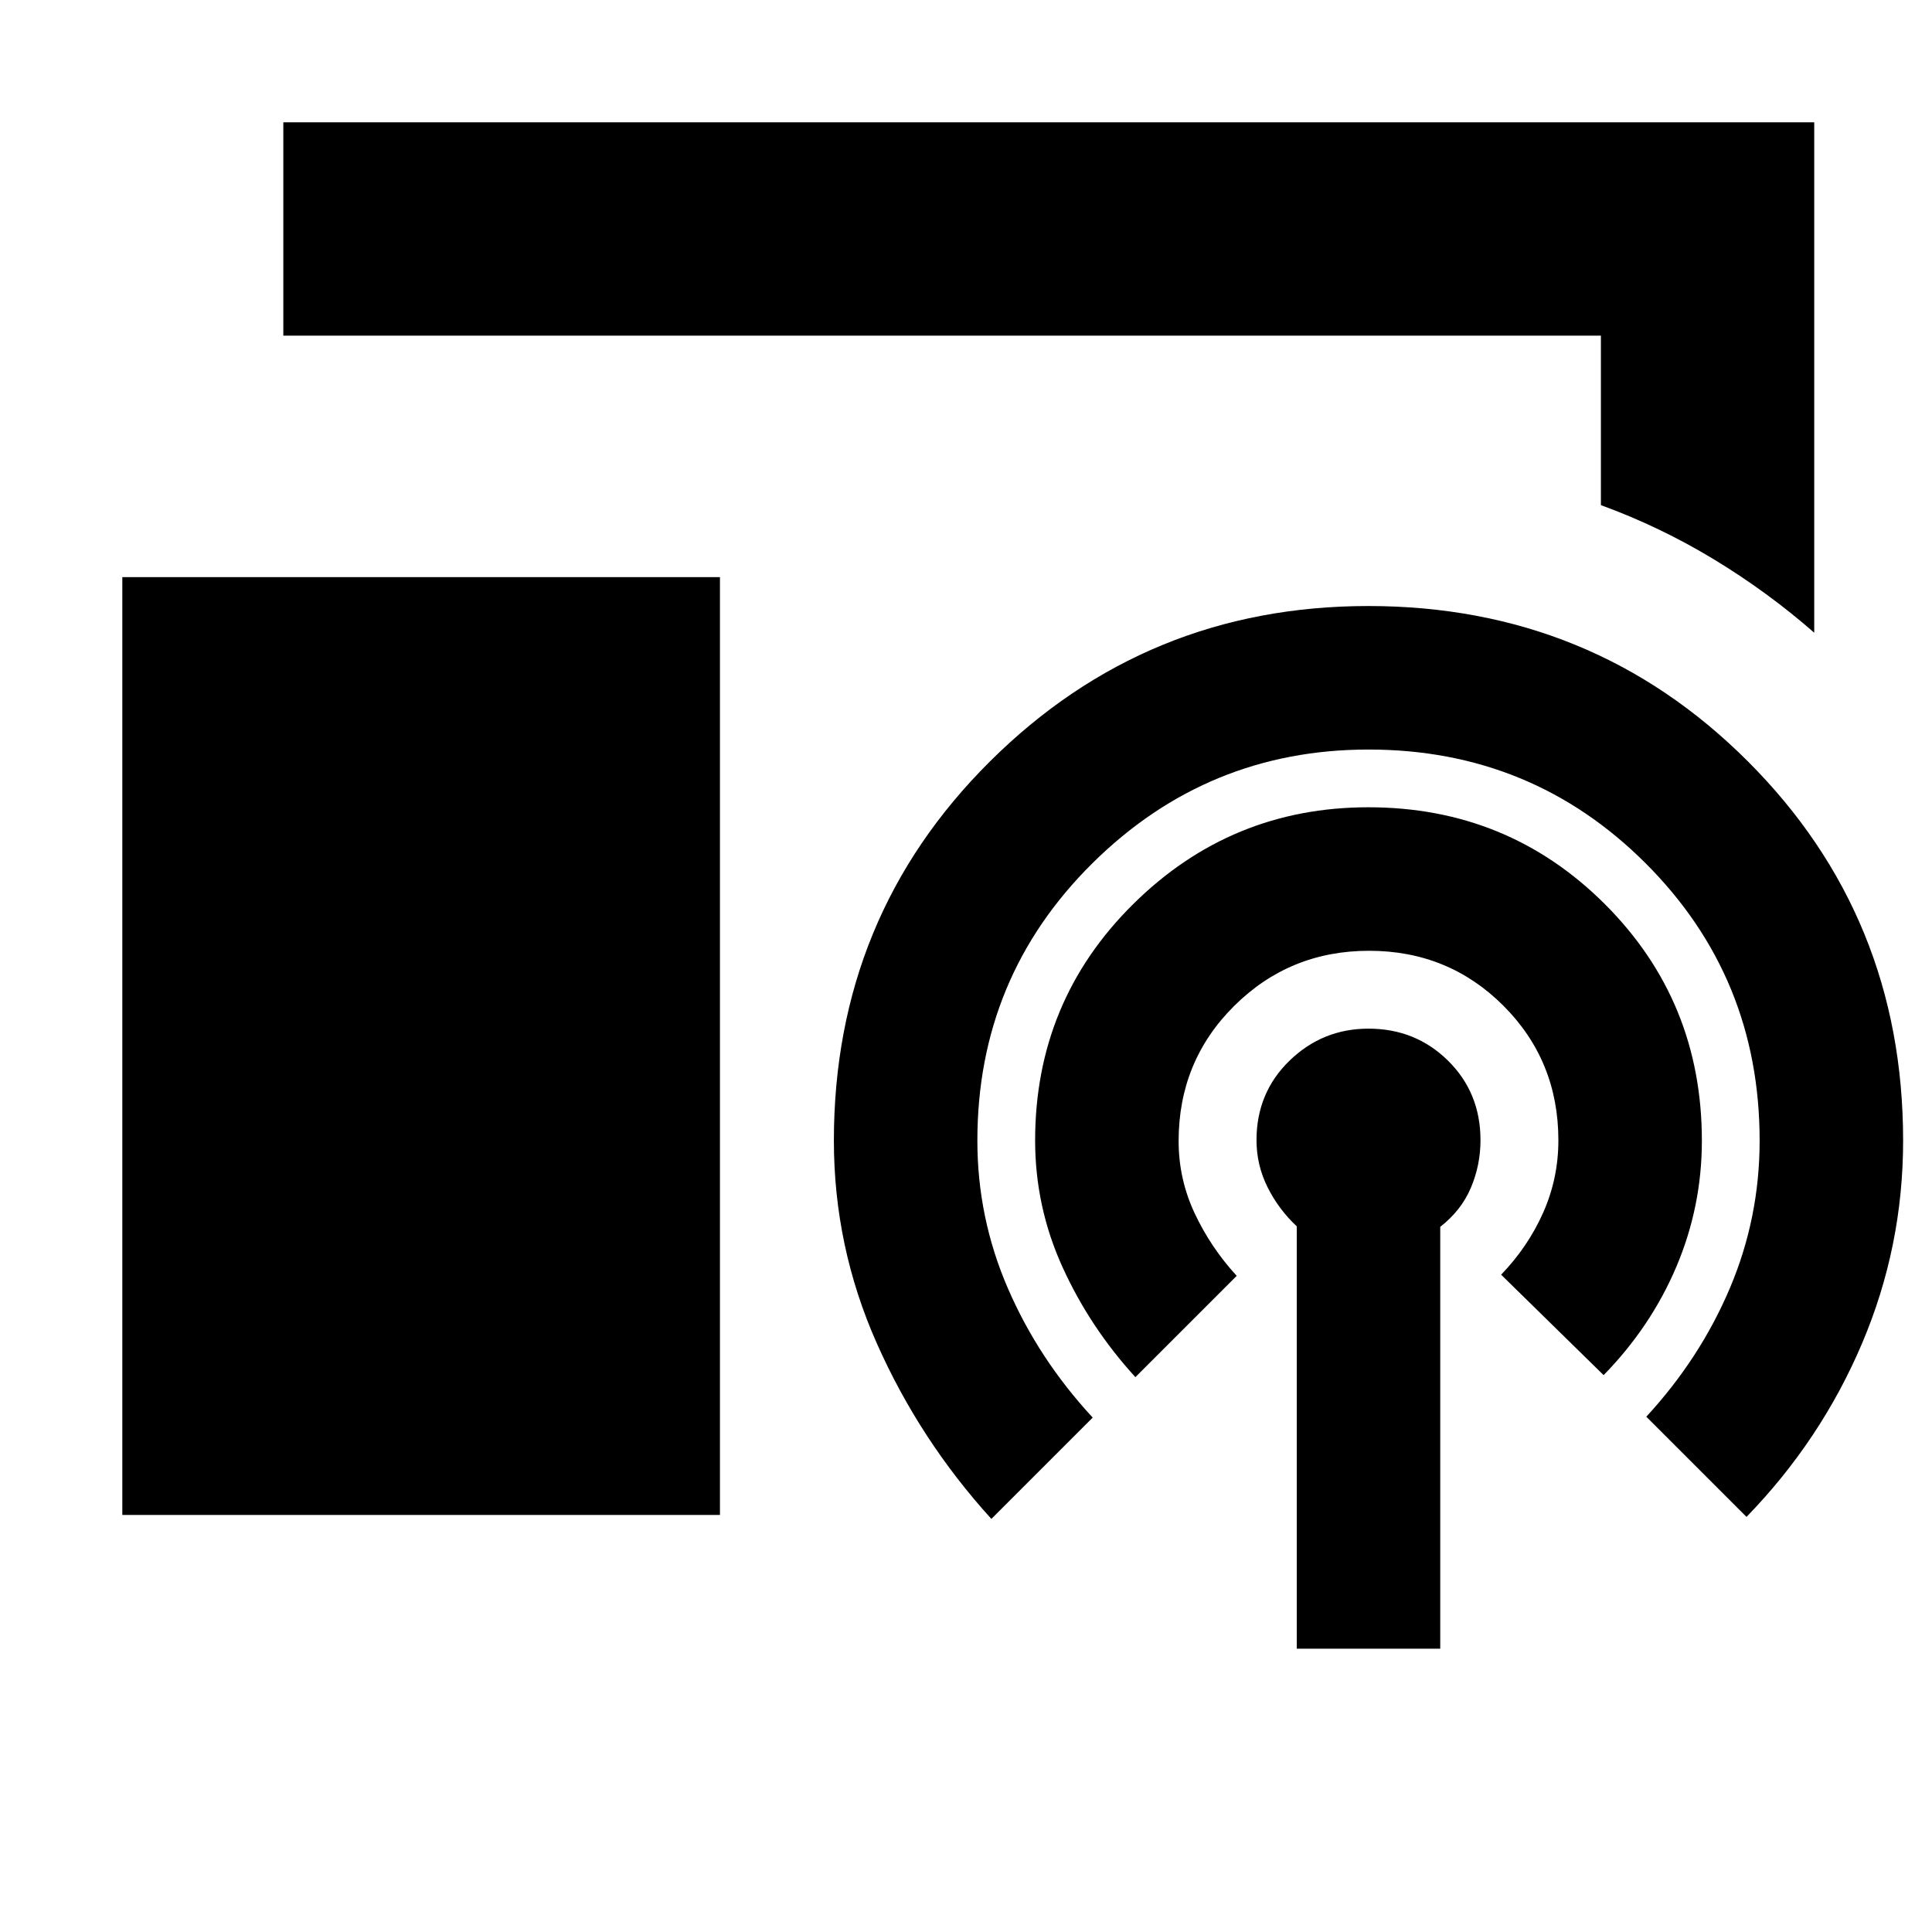 <svg xmlns="http://www.w3.org/2000/svg" height="24" viewBox="0 -960 960 960" width="24"><path d="M901.48-645.61q-23.09-20.22-49.87-36.46-26.78-16.23-56.13-26.93v-84.22h-654.7v-106h760.7v253.61ZM60.78-207.22v-466h296.96v466H60.78Zm583.57 66.44v-209.87q-9-8.4-14.5-19.42-5.5-11.02-5.5-23.38 0-23.59 16.41-39.51 16.41-15.91 39.24-15.91 23.37 0 39.51 15.91 16.14 15.92 16.14 39.51 0 12.36-4.78 23.65-4.78 11.28-15.22 19.41v209.61h-71.3Zm-151.74-64.48q-35.57-39.13-56.91-87.2-21.35-48.06-21.35-100.76 0-111.37 77.63-188.51 77.63-77.14 187.94-77.14 111.34 0 188.54 77.14 77.19 77.14 77.19 188.51 0 52.7-20.41 100.76-20.41 48.07-57.41 86.2l-49.79-49.78q26.74-29 41.52-63.87 14.79-34.87 14.79-73.31 0-81.17-56.59-137.76-56.59-56.58-137.74-56.58-80.19 0-137.28 56.58-57.09 56.59-57.09 137.76 0 38.44 15.22 73.52 15.22 35.09 42.09 64.09l-50.35 50.35Zm71.56-70.44q-22.56-24.69-36.19-54.63-13.63-29.94-13.63-62.98 0-69.17 48.64-117.36 48.63-48.2 116.94-48.2 69.33 0 117.53 48.14 48.19 48.15 48.19 117.51 0 32.7-12.63 62.55-12.63 29.84-36.19 53.97l-50.92-49.91q13.44-14 20.94-30.96 7.5-16.95 7.5-35.79 0-39.57-27.31-66.89-27.3-27.31-66.76-27.31-39.45 0-67.04 27.42-27.59 27.42-27.59 67.14 0 18.91 8 35.94 8 17.02 20.87 31.02l-50.35 50.34Z"/></svg>